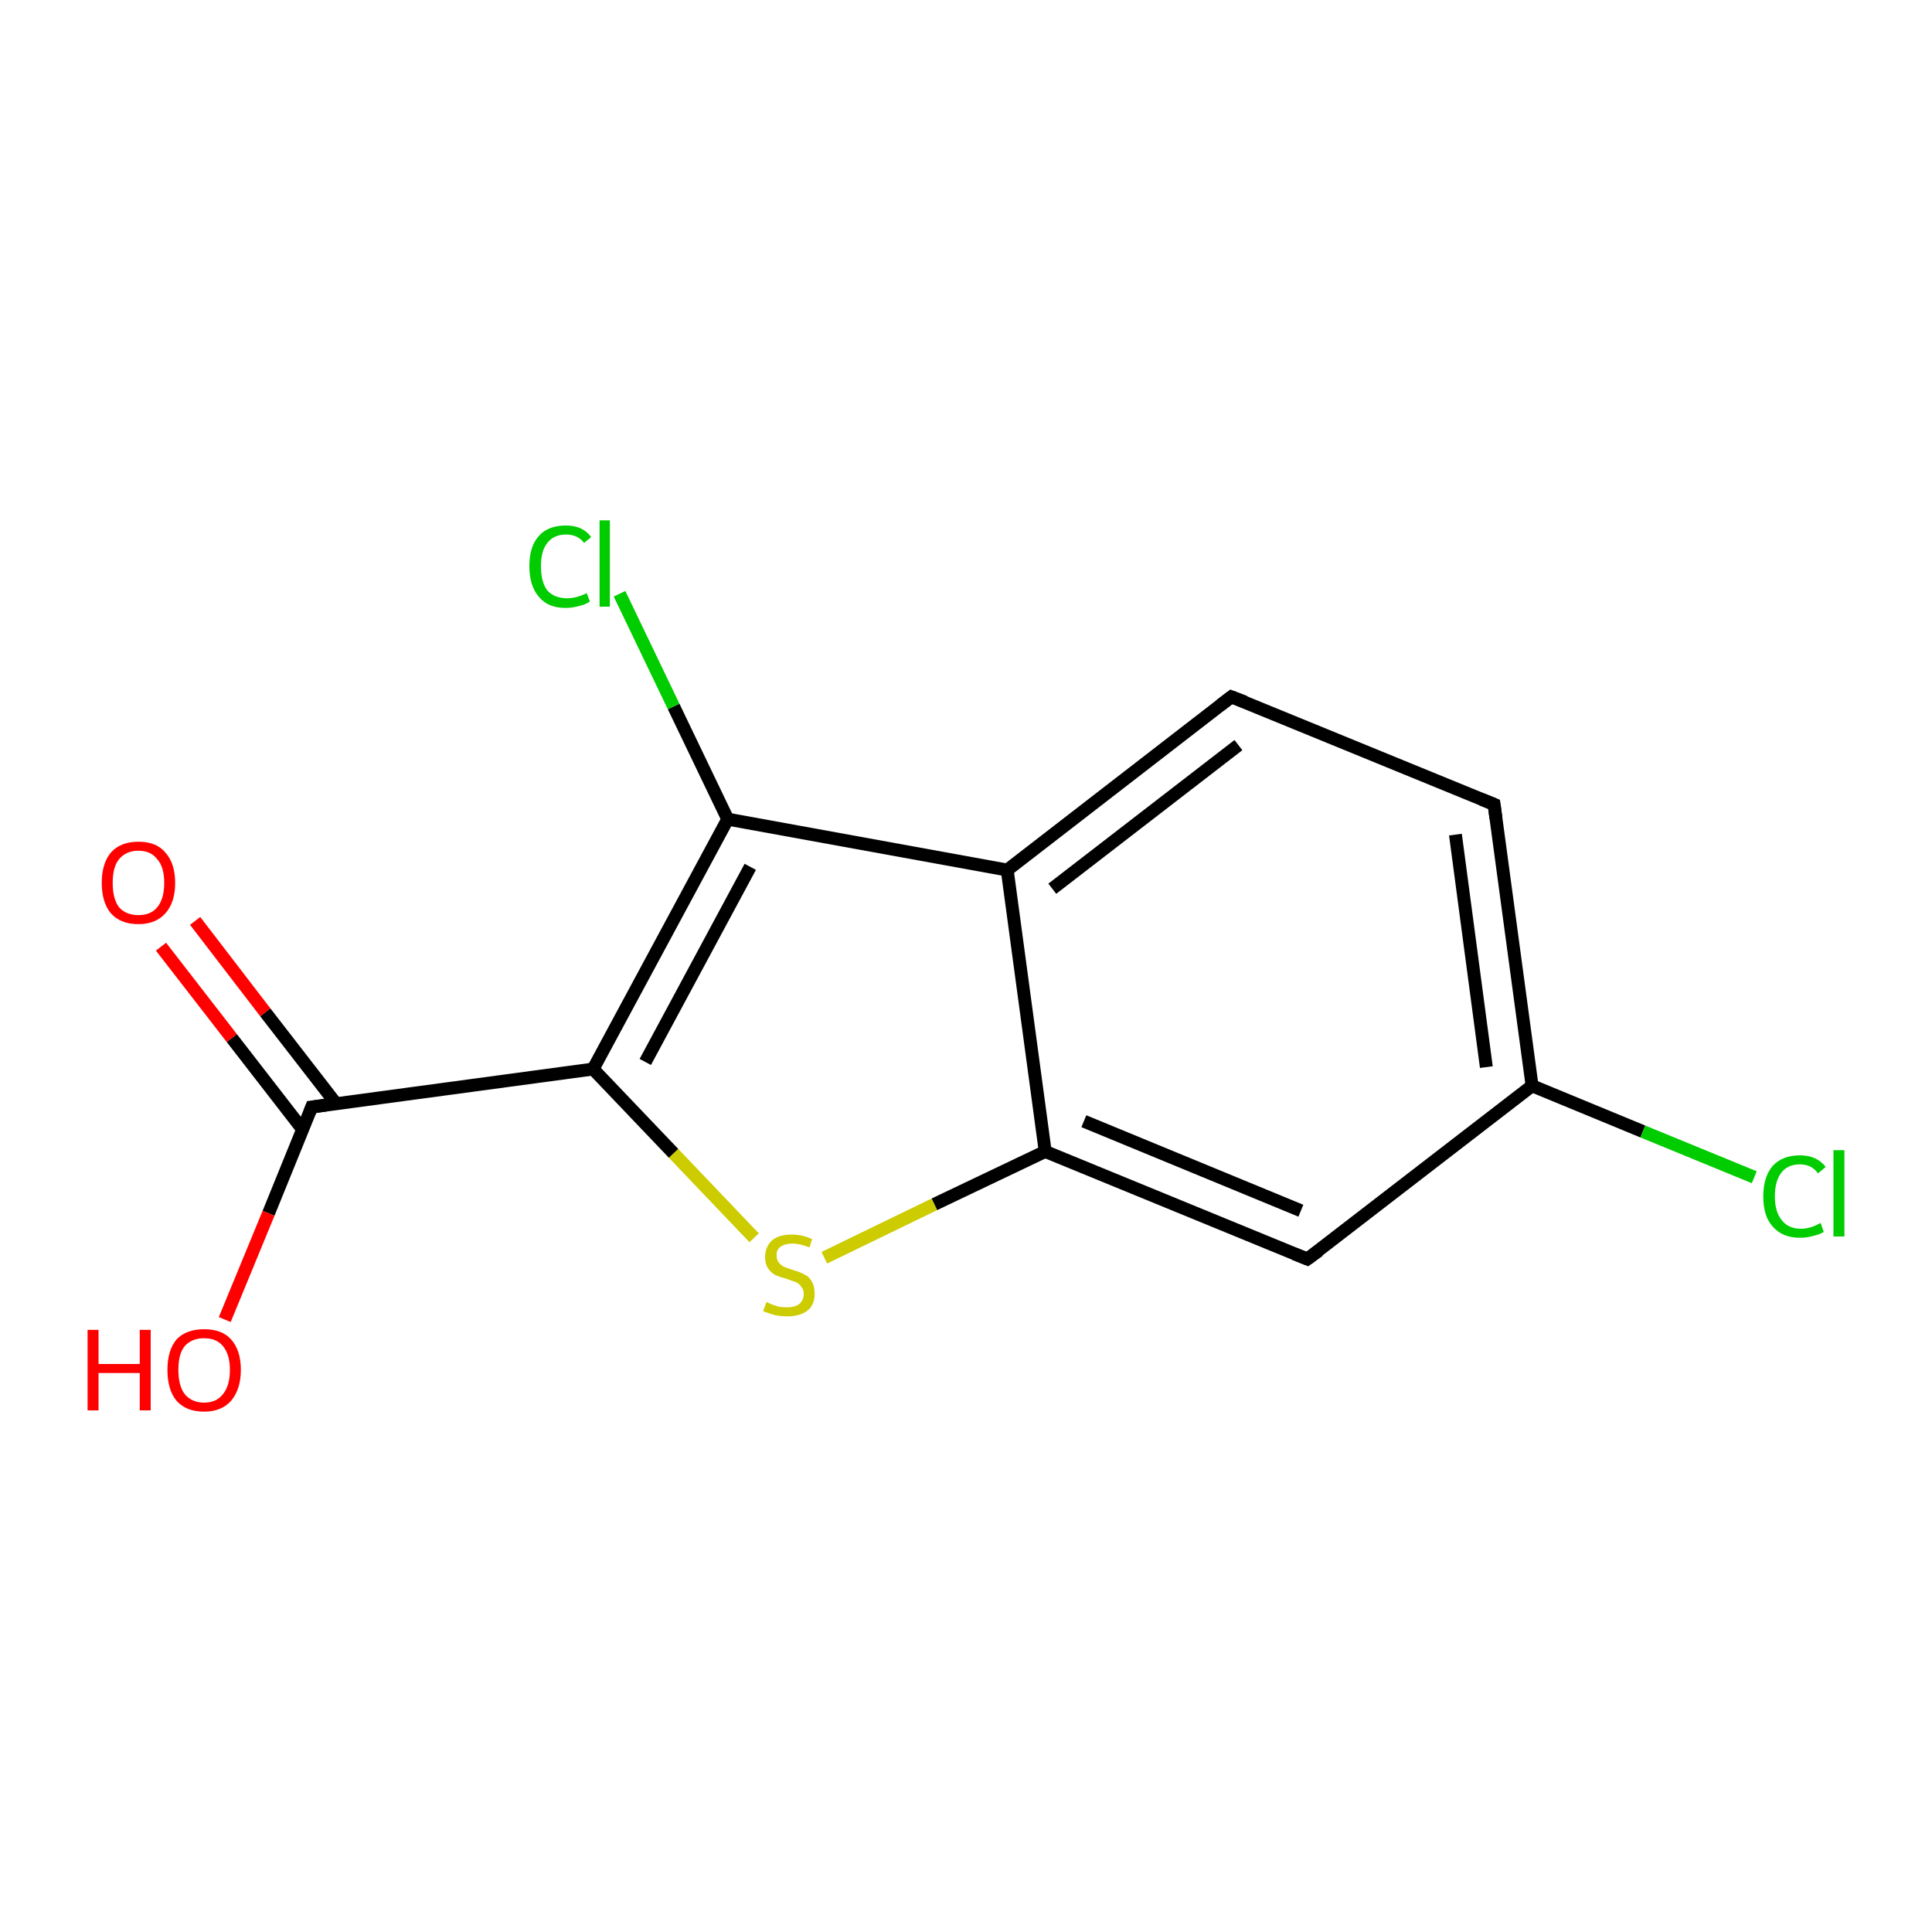 <?xml version='1.0' encoding='iso-8859-1'?>
<svg version='1.1' baseProfile='full'
              xmlns='http://www.w3.org/2000/svg'
                      xmlns:rdkit='http://www.rdkit.org/xml'
                      xmlns:xlink='http://www.w3.org/1999/xlink'
                  xml:space='preserve'
width='300px' height='300px' viewBox='0 0 300 300'>
<!-- END OF HEADER -->
<rect style='opacity:1.0;fill:#FFFFFF;stroke:none' width='300.0' height='300.0' x='0.0' y='0.0'> </rect>
<path class='bond-0 atom-0 atom-1' d='M 30.3,143.0 L 41.2,157.2' style='fill:none;fill-rule:evenodd;stroke:#FF0000;stroke-width:2.0px;stroke-linecap:butt;stroke-linejoin:miter;stroke-opacity:1' />
<path class='bond-0 atom-0 atom-1' d='M 41.2,157.2 L 52.2,171.4' style='fill:none;fill-rule:evenodd;stroke:#000000;stroke-width:2.0px;stroke-linecap:butt;stroke-linejoin:miter;stroke-opacity:1' />
<path class='bond-0 atom-0 atom-1' d='M 25.0,147.0 L 36.0,161.2' style='fill:none;fill-rule:evenodd;stroke:#FF0000;stroke-width:2.0px;stroke-linecap:butt;stroke-linejoin:miter;stroke-opacity:1' />
<path class='bond-0 atom-0 atom-1' d='M 36.0,161.2 L 47.0,175.4' style='fill:none;fill-rule:evenodd;stroke:#000000;stroke-width:2.0px;stroke-linecap:butt;stroke-linejoin:miter;stroke-opacity:1' />
<path class='bond-1 atom-1 atom-2' d='M 48.4,171.9 L 41.7,188.4' style='fill:none;fill-rule:evenodd;stroke:#000000;stroke-width:2.0px;stroke-linecap:butt;stroke-linejoin:miter;stroke-opacity:1' />
<path class='bond-1 atom-1 atom-2' d='M 41.7,188.4 L 34.9,204.9' style='fill:none;fill-rule:evenodd;stroke:#FF0000;stroke-width:2.0px;stroke-linecap:butt;stroke-linejoin:miter;stroke-opacity:1' />
<path class='bond-2 atom-1 atom-3' d='M 48.4,171.9 L 92.1,166.0' style='fill:none;fill-rule:evenodd;stroke:#000000;stroke-width:2.0px;stroke-linecap:butt;stroke-linejoin:miter;stroke-opacity:1' />
<path class='bond-3 atom-3 atom-4' d='M 92.1,166.0 L 104.6,179.1' style='fill:none;fill-rule:evenodd;stroke:#000000;stroke-width:2.0px;stroke-linecap:butt;stroke-linejoin:miter;stroke-opacity:1' />
<path class='bond-3 atom-3 atom-4' d='M 104.6,179.1 L 117.1,192.2' style='fill:none;fill-rule:evenodd;stroke:#CCCC00;stroke-width:2.0px;stroke-linecap:butt;stroke-linejoin:miter;stroke-opacity:1' />
<path class='bond-4 atom-4 atom-5' d='M 128.0,195.3 L 145.1,187.0' style='fill:none;fill-rule:evenodd;stroke:#CCCC00;stroke-width:2.0px;stroke-linecap:butt;stroke-linejoin:miter;stroke-opacity:1' />
<path class='bond-4 atom-4 atom-5' d='M 145.1,187.0 L 162.3,178.8' style='fill:none;fill-rule:evenodd;stroke:#000000;stroke-width:2.0px;stroke-linecap:butt;stroke-linejoin:miter;stroke-opacity:1' />
<path class='bond-5 atom-5 atom-6' d='M 162.3,178.8 L 203.0,195.5' style='fill:none;fill-rule:evenodd;stroke:#000000;stroke-width:2.0px;stroke-linecap:butt;stroke-linejoin:miter;stroke-opacity:1' />
<path class='bond-5 atom-5 atom-6' d='M 168.3,174.1 L 202.0,188.0' style='fill:none;fill-rule:evenodd;stroke:#000000;stroke-width:2.0px;stroke-linecap:butt;stroke-linejoin:miter;stroke-opacity:1' />
<path class='bond-6 atom-6 atom-7' d='M 203.0,195.5 L 237.9,168.6' style='fill:none;fill-rule:evenodd;stroke:#000000;stroke-width:2.0px;stroke-linecap:butt;stroke-linejoin:miter;stroke-opacity:1' />
<path class='bond-7 atom-7 atom-8' d='M 237.9,168.6 L 255.1,175.7' style='fill:none;fill-rule:evenodd;stroke:#000000;stroke-width:2.0px;stroke-linecap:butt;stroke-linejoin:miter;stroke-opacity:1' />
<path class='bond-7 atom-7 atom-8' d='M 255.1,175.7 L 272.4,182.8' style='fill:none;fill-rule:evenodd;stroke:#00CC00;stroke-width:2.0px;stroke-linecap:butt;stroke-linejoin:miter;stroke-opacity:1' />
<path class='bond-8 atom-7 atom-9' d='M 237.9,168.6 L 232.0,124.9' style='fill:none;fill-rule:evenodd;stroke:#000000;stroke-width:2.0px;stroke-linecap:butt;stroke-linejoin:miter;stroke-opacity:1' />
<path class='bond-8 atom-7 atom-9' d='M 230.8,165.7 L 226.0,129.6' style='fill:none;fill-rule:evenodd;stroke:#000000;stroke-width:2.0px;stroke-linecap:butt;stroke-linejoin:miter;stroke-opacity:1' />
<path class='bond-9 atom-9 atom-10' d='M 232.0,124.9 L 191.2,108.2' style='fill:none;fill-rule:evenodd;stroke:#000000;stroke-width:2.0px;stroke-linecap:butt;stroke-linejoin:miter;stroke-opacity:1' />
<path class='bond-10 atom-10 atom-11' d='M 191.2,108.2 L 156.4,135.1' style='fill:none;fill-rule:evenodd;stroke:#000000;stroke-width:2.0px;stroke-linecap:butt;stroke-linejoin:miter;stroke-opacity:1' />
<path class='bond-10 atom-10 atom-11' d='M 192.3,115.7 L 163.4,138.0' style='fill:none;fill-rule:evenodd;stroke:#000000;stroke-width:2.0px;stroke-linecap:butt;stroke-linejoin:miter;stroke-opacity:1' />
<path class='bond-11 atom-11 atom-12' d='M 156.4,135.1 L 113.0,127.2' style='fill:none;fill-rule:evenodd;stroke:#000000;stroke-width:2.0px;stroke-linecap:butt;stroke-linejoin:miter;stroke-opacity:1' />
<path class='bond-12 atom-12 atom-13' d='M 113.0,127.2 L 104.6,109.7' style='fill:none;fill-rule:evenodd;stroke:#000000;stroke-width:2.0px;stroke-linecap:butt;stroke-linejoin:miter;stroke-opacity:1' />
<path class='bond-12 atom-12 atom-13' d='M 104.6,109.7 L 96.2,92.2' style='fill:none;fill-rule:evenodd;stroke:#00CC00;stroke-width:2.0px;stroke-linecap:butt;stroke-linejoin:miter;stroke-opacity:1' />
<path class='bond-13 atom-11 atom-5' d='M 156.4,135.1 L 162.3,178.8' style='fill:none;fill-rule:evenodd;stroke:#000000;stroke-width:2.0px;stroke-linecap:butt;stroke-linejoin:miter;stroke-opacity:1' />
<path class='bond-14 atom-12 atom-3' d='M 113.0,127.2 L 92.1,166.0' style='fill:none;fill-rule:evenodd;stroke:#000000;stroke-width:2.0px;stroke-linecap:butt;stroke-linejoin:miter;stroke-opacity:1' />
<path class='bond-14 atom-12 atom-3' d='M 116.5,134.6 L 100.2,164.9' style='fill:none;fill-rule:evenodd;stroke:#000000;stroke-width:2.0px;stroke-linecap:butt;stroke-linejoin:miter;stroke-opacity:1' />
<path d='M 48.1,172.7 L 48.4,171.9 L 50.6,171.6' style='fill:none;stroke:#000000;stroke-width:2.0px;stroke-linecap:butt;stroke-linejoin:miter;stroke-opacity:1;' />
<path d='M 201.0,194.7 L 203.0,195.5 L 204.8,194.2' style='fill:none;stroke:#000000;stroke-width:2.0px;stroke-linecap:butt;stroke-linejoin:miter;stroke-opacity:1;' />
<path d='M 232.3,127.1 L 232.0,124.9 L 230.0,124.1' style='fill:none;stroke:#000000;stroke-width:2.0px;stroke-linecap:butt;stroke-linejoin:miter;stroke-opacity:1;' />
<path d='M 193.3,109.0 L 191.2,108.2 L 189.5,109.5' style='fill:none;stroke:#000000;stroke-width:2.0px;stroke-linecap:butt;stroke-linejoin:miter;stroke-opacity:1;' />
<path class='atom-0' d='M 15.8 137.1
Q 15.8 134.1, 17.2 132.4
Q 18.7 130.7, 21.5 130.7
Q 24.3 130.7, 25.7 132.4
Q 27.2 134.1, 27.2 137.1
Q 27.2 140.1, 25.7 141.8
Q 24.2 143.5, 21.5 143.5
Q 18.7 143.5, 17.2 141.8
Q 15.8 140.1, 15.8 137.1
M 21.5 142.1
Q 23.4 142.1, 24.4 140.9
Q 25.5 139.6, 25.5 137.1
Q 25.5 134.6, 24.4 133.4
Q 23.4 132.1, 21.5 132.1
Q 19.6 132.1, 18.5 133.4
Q 17.5 134.6, 17.5 137.1
Q 17.5 139.6, 18.5 140.9
Q 19.6 142.1, 21.5 142.1
' fill='#FF0000'/>
<path class='atom-2' d='M 13.6 206.5
L 15.3 206.5
L 15.3 211.8
L 21.7 211.8
L 21.7 206.5
L 23.4 206.5
L 23.4 219.0
L 21.7 219.0
L 21.7 213.2
L 15.3 213.2
L 15.3 219.0
L 13.6 219.0
L 13.6 206.5
' fill='#FF0000'/>
<path class='atom-2' d='M 26.0 212.7
Q 26.0 209.7, 27.4 208.0
Q 28.9 206.4, 31.7 206.4
Q 34.5 206.4, 35.9 208.0
Q 37.4 209.7, 37.4 212.7
Q 37.4 215.7, 35.9 217.5
Q 34.4 219.2, 31.7 219.2
Q 28.9 219.2, 27.4 217.5
Q 26.0 215.8, 26.0 212.7
M 31.7 217.8
Q 33.6 217.8, 34.6 216.5
Q 35.7 215.2, 35.7 212.7
Q 35.7 210.3, 34.6 209.0
Q 33.6 207.8, 31.7 207.8
Q 29.8 207.8, 28.7 209.0
Q 27.7 210.2, 27.7 212.7
Q 27.7 215.2, 28.7 216.5
Q 29.8 217.8, 31.7 217.8
' fill='#FF0000'/>
<path class='atom-4' d='M 119.0 202.2
Q 119.2 202.2, 119.7 202.5
Q 120.3 202.7, 120.9 202.9
Q 121.6 203.0, 122.2 203.0
Q 123.4 203.0, 124.1 202.5
Q 124.8 201.9, 124.8 200.9
Q 124.8 200.2, 124.4 199.8
Q 124.1 199.3, 123.6 199.1
Q 123.0 198.9, 122.2 198.6
Q 121.1 198.3, 120.4 198.0
Q 119.7 197.6, 119.3 197.0
Q 118.8 196.3, 118.8 195.2
Q 118.8 193.6, 119.9 192.6
Q 120.9 191.7, 123.0 191.7
Q 124.5 191.7, 126.1 192.4
L 125.7 193.7
Q 124.2 193.1, 123.1 193.1
Q 121.9 193.1, 121.2 193.6
Q 120.5 194.1, 120.6 195.0
Q 120.6 195.6, 120.9 196.0
Q 121.2 196.4, 121.7 196.7
Q 122.3 196.9, 123.1 197.2
Q 124.2 197.5, 124.9 197.9
Q 125.6 198.2, 126.0 198.9
Q 126.5 199.7, 126.5 200.9
Q 126.5 202.6, 125.4 203.5
Q 124.2 204.4, 122.3 204.4
Q 121.2 204.4, 120.3 204.2
Q 119.5 204.0, 118.5 203.6
L 119.0 202.2
' fill='#CCCC00'/>
<path class='atom-8' d='M 273.8 185.8
Q 273.8 182.7, 275.3 181.0
Q 276.8 179.4, 279.5 179.4
Q 282.1 179.4, 283.5 181.2
L 282.3 182.2
Q 281.3 180.8, 279.5 180.8
Q 277.6 180.8, 276.6 182.1
Q 275.6 183.4, 275.6 185.8
Q 275.6 188.2, 276.7 189.5
Q 277.7 190.8, 279.7 190.8
Q 281.1 190.8, 282.7 189.9
L 283.2 191.3
Q 282.5 191.7, 281.6 191.9
Q 280.6 192.2, 279.5 192.2
Q 276.8 192.2, 275.3 190.5
Q 273.8 188.9, 273.8 185.8
' fill='#00CC00'/>
<path class='atom-8' d='M 284.7 178.6
L 286.4 178.6
L 286.4 192.0
L 284.7 192.0
L 284.7 178.6
' fill='#00CC00'/>
<path class='atom-13' d='M 82.2 87.9
Q 82.2 84.8, 83.7 83.2
Q 85.1 81.6, 87.9 81.6
Q 90.5 81.6, 91.8 83.4
L 90.7 84.3
Q 89.7 83.0, 87.9 83.0
Q 86.0 83.0, 85.0 84.3
Q 84.0 85.5, 84.0 87.9
Q 84.0 90.4, 85.0 91.7
Q 86.1 92.9, 88.1 92.9
Q 89.5 92.9, 91.1 92.1
L 91.6 93.4
Q 90.9 93.9, 89.9 94.1
Q 88.9 94.4, 87.8 94.4
Q 85.1 94.4, 83.7 92.7
Q 82.2 91.0, 82.2 87.9
' fill='#00CC00'/>
<path class='atom-13' d='M 93.1 80.8
L 94.7 80.8
L 94.7 94.2
L 93.1 94.2
L 93.1 80.8
' fill='#00CC00'/>
</svg>
